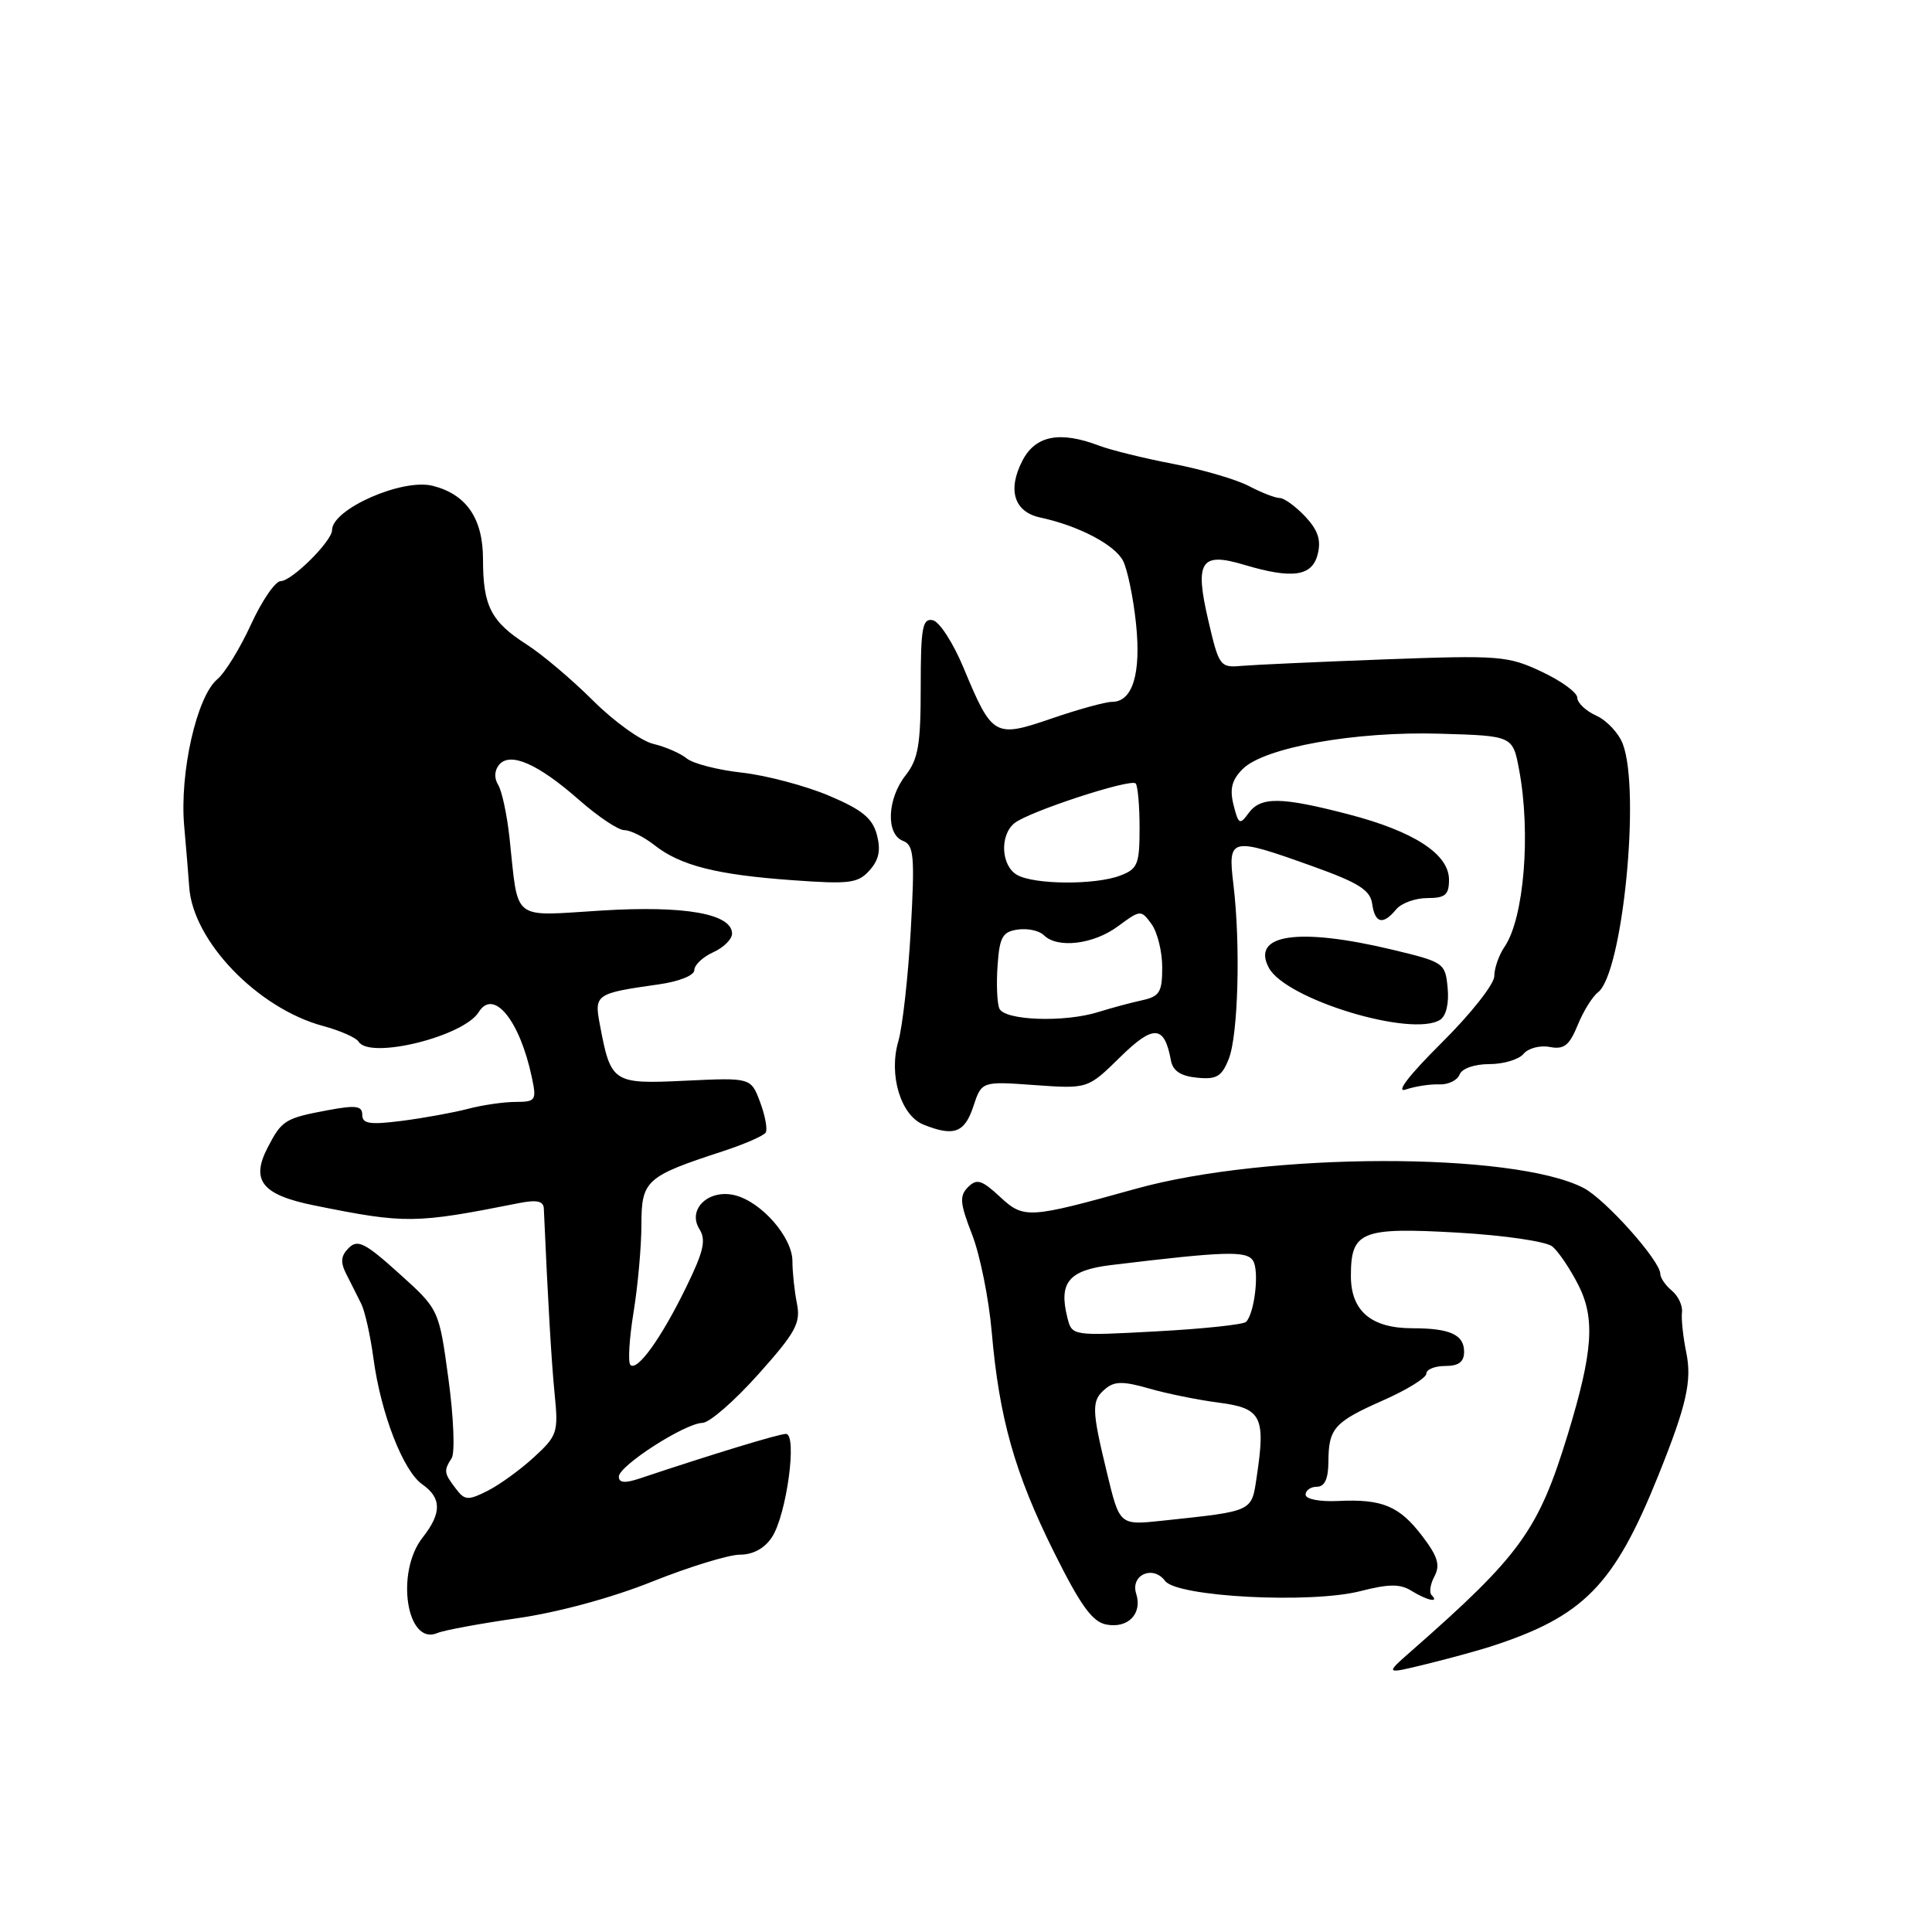 <?xml version="1.0" encoding="UTF-8" standalone="no"?>
<!DOCTYPE svg PUBLIC "-//W3C//DTD SVG 1.1//EN" "http://www.w3.org/Graphics/SVG/1.1/DTD/svg11.dtd" >
<svg xmlns="http://www.w3.org/2000/svg" xmlns:xlink="http://www.w3.org/1999/xlink" version="1.1" viewBox="0 0 256 256">
 <g >
 <path fill="currentColor"
d=" M 197.50 218.18 C 209.86 214.18 213.87 210.09 219.74 195.50 C 223.48 186.20 224.22 182.95 223.43 179.17 C 223.02 177.15 222.76 174.78 222.87 173.90 C 222.98 173.02 222.38 171.73 221.54 171.03 C 220.69 170.33 220.00 169.32 220.00 168.80 C 220.00 167.06 212.71 158.90 209.83 157.41 C 200.55 152.61 167.91 152.67 150.50 157.52 C 136.28 161.48 135.67 161.52 132.52 158.60 C 130.08 156.34 129.43 156.14 128.27 157.30 C 127.11 158.46 127.19 159.43 128.81 163.59 C 129.86 166.29 131.03 172.10 131.41 176.50 C 132.40 187.92 134.46 195.21 139.65 205.65 C 143.19 212.76 144.74 214.91 146.60 215.26 C 149.47 215.81 151.40 213.82 150.55 211.17 C 149.76 208.68 152.79 207.34 154.38 209.48 C 155.95 211.60 173.67 212.52 180.27 210.83 C 184.06 209.86 185.54 209.86 187.04 210.80 C 189.09 212.07 190.77 212.43 189.70 211.37 C 189.35 211.02 189.52 209.89 190.08 208.86 C 190.86 207.38 190.51 206.23 188.45 203.53 C 185.41 199.54 183.15 198.60 177.25 198.89 C 174.83 199.00 173.00 198.64 173.00 198.05 C 173.00 197.47 173.68 197.00 174.50 197.00 C 175.52 197.00 176.00 195.97 176.02 193.75 C 176.04 189.25 176.76 188.44 183.28 185.55 C 186.43 184.16 189.00 182.57 189.00 182.01 C 189.00 181.46 190.12 181.00 191.50 181.00 C 193.29 181.00 194.00 180.46 194.00 179.11 C 194.00 176.85 192.13 176.00 187.14 176.00 C 181.69 176.00 179.00 173.71 179.00 169.07 C 179.00 163.15 180.35 162.60 193.16 163.33 C 199.37 163.69 204.89 164.50 205.70 165.17 C 206.50 165.83 208.04 168.11 209.13 170.25 C 211.39 174.68 211.08 179.09 207.76 190.00 C 203.85 202.79 201.51 206.04 187.00 218.78 C 183.50 221.85 183.50 221.85 189.00 220.50 C 192.03 219.76 195.85 218.71 197.50 218.18 Z  M 68.50 214.43 C 73.90 213.66 81.07 211.72 86.42 209.57 C 91.33 207.61 96.57 206.00 98.06 206.00 C 99.79 206.00 101.32 205.16 102.29 203.68 C 104.23 200.72 105.68 190.00 104.14 190.00 C 103.20 190.00 94.35 192.70 84.75 195.91 C 82.80 196.56 82.00 196.49 82.00 195.66 C 82.00 194.22 90.77 188.58 93.08 188.54 C 94.01 188.52 97.34 185.62 100.48 182.10 C 105.45 176.54 106.11 175.32 105.60 172.73 C 105.27 171.09 105.00 168.56 105.00 167.11 C 105.00 163.95 100.92 159.27 97.39 158.38 C 93.91 157.51 91.04 160.23 92.67 162.85 C 93.59 164.31 93.24 165.82 90.91 170.58 C 87.63 177.31 84.43 181.76 83.53 180.86 C 83.19 180.52 83.38 177.38 83.95 173.87 C 84.52 170.37 84.99 165.15 84.99 162.28 C 85.00 156.40 85.58 155.88 95.74 152.56 C 98.62 151.62 101.19 150.50 101.46 150.07 C 101.72 149.64 101.39 147.83 100.72 146.04 C 99.50 142.79 99.50 142.79 90.82 143.20 C 81.16 143.66 80.94 143.51 79.47 135.69 C 78.73 131.77 78.96 131.61 87.25 130.44 C 89.97 130.06 92.00 129.25 92.00 128.55 C 92.00 127.87 93.12 126.81 94.50 126.18 C 95.88 125.56 97.00 124.45 97.00 123.72 C 97.00 121.08 90.78 119.97 79.73 120.65 C 67.61 121.39 68.73 122.27 67.51 110.99 C 67.18 107.96 66.51 104.83 66.02 104.02 C 65.46 103.13 65.51 102.09 66.13 101.34 C 67.59 99.58 71.30 101.21 76.76 106.02 C 79.25 108.21 81.93 110.00 82.73 110.00 C 83.53 110.00 85.32 110.89 86.71 111.98 C 90.14 114.69 94.94 115.91 105.00 116.63 C 112.57 117.18 113.69 117.04 115.22 115.33 C 116.47 113.93 116.73 112.65 116.19 110.60 C 115.60 108.40 114.22 107.28 109.79 105.41 C 106.69 104.11 101.53 102.74 98.33 102.38 C 95.12 102.03 91.83 101.18 91.00 100.50 C 90.17 99.82 88.18 98.95 86.57 98.57 C 84.95 98.18 81.35 95.60 78.57 92.82 C 75.78 90.04 71.83 86.70 69.79 85.40 C 65.06 82.37 64.00 80.31 64.00 74.10 C 64.00 68.70 61.80 65.49 57.32 64.37 C 53.30 63.36 44.00 67.46 44.00 70.24 C 44.00 71.70 38.66 77.00 37.20 77.00 C 36.48 77.00 34.71 79.58 33.26 82.74 C 31.82 85.89 29.81 89.15 28.81 89.99 C 26.07 92.26 23.77 102.42 24.41 109.50 C 24.70 112.80 25.00 116.40 25.07 117.50 C 25.53 124.67 34.13 133.61 42.81 135.95 C 45.07 136.56 47.19 137.49 47.52 138.03 C 48.99 140.41 61.43 137.35 63.44 134.10 C 65.40 130.93 68.88 135.21 70.47 142.75 C 71.12 145.81 70.99 146.00 68.33 146.01 C 66.77 146.01 63.92 146.42 62.00 146.93 C 60.08 147.43 56.14 148.15 53.25 148.52 C 49.00 149.06 48.00 148.91 48.00 147.72 C 48.00 146.53 47.17 146.41 43.43 147.11 C 37.77 148.17 37.34 148.43 35.46 152.07 C 33.20 156.44 34.73 158.33 41.66 159.73 C 53.75 162.17 54.97 162.16 68.75 159.42 C 71.13 158.95 72.02 159.14 72.06 160.14 C 72.61 172.60 73.07 180.48 73.50 184.79 C 74.00 189.79 73.84 190.26 70.76 193.08 C 68.97 194.73 66.20 196.74 64.61 197.54 C 62.00 198.85 61.58 198.82 60.39 197.24 C 58.82 195.18 58.78 194.89 59.85 193.21 C 60.30 192.49 60.11 187.77 59.42 182.71 C 58.17 173.50 58.17 173.50 52.88 168.74 C 48.38 164.68 47.39 164.18 46.21 165.36 C 45.15 166.42 45.08 167.25 45.91 168.87 C 46.51 170.04 47.39 171.81 47.88 172.79 C 48.36 173.77 49.09 177.04 49.49 180.04 C 50.47 187.31 53.42 194.91 55.95 196.68 C 58.53 198.49 58.55 200.49 56.00 203.73 C 52.36 208.35 53.89 218.15 57.97 216.38 C 58.81 216.02 63.55 215.14 68.50 214.43 Z  M 128.96 146.64 C 130.07 143.27 130.07 143.27 137.10 143.78 C 144.14 144.28 144.14 144.28 148.41 140.09 C 152.85 135.73 154.29 135.81 155.15 140.50 C 155.41 141.90 156.44 142.59 158.62 142.80 C 161.21 143.06 161.89 142.65 162.82 140.30 C 164.07 137.14 164.39 125.16 163.44 117.25 C 162.68 110.92 162.95 110.85 174.00 114.81 C 180.02 116.97 181.56 117.94 181.82 119.75 C 182.19 122.37 183.25 122.61 185.00 120.50 C 185.68 119.67 187.54 119.00 189.12 119.00 C 191.50 119.00 192.00 118.58 192.00 116.57 C 192.00 113.17 187.36 110.16 178.68 107.90 C 169.70 105.57 167.06 105.54 165.44 107.75 C 164.28 109.34 164.10 109.25 163.45 106.66 C 162.92 104.53 163.22 103.34 164.66 101.90 C 167.52 99.04 179.57 96.88 190.83 97.22 C 200.45 97.50 200.45 97.50 201.29 102.00 C 202.87 110.41 201.94 121.71 199.35 125.47 C 198.61 126.56 198.00 128.30 198.00 129.35 C 198.00 130.40 194.86 134.38 191.01 138.19 C 186.69 142.49 184.88 144.84 186.26 144.37 C 187.49 143.95 189.48 143.64 190.69 143.69 C 191.89 143.74 193.11 143.15 193.40 142.39 C 193.71 141.58 195.36 141.00 197.35 141.00 C 199.22 141.00 201.26 140.39 201.88 139.64 C 202.50 138.89 204.06 138.48 205.35 138.73 C 207.24 139.09 207.94 138.54 209.05 135.84 C 209.79 134.00 211.01 132.05 211.74 131.49 C 214.99 129.02 217.41 104.84 215.03 98.58 C 214.49 97.15 212.91 95.46 211.52 94.83 C 210.13 94.20 209.00 93.13 209.00 92.45 C 209.00 91.77 206.87 90.22 204.27 89.00 C 199.81 86.90 198.66 86.81 183.52 87.37 C 174.71 87.70 166.17 88.09 164.53 88.23 C 161.67 88.49 161.52 88.29 160.11 82.23 C 158.28 74.39 159.09 73.11 164.83 74.83 C 171.24 76.75 173.87 76.38 174.60 73.44 C 175.08 71.56 174.64 70.25 172.95 68.44 C 171.68 67.10 170.17 66.00 169.58 65.99 C 168.98 65.99 167.15 65.28 165.50 64.41 C 163.85 63.54 159.34 62.22 155.47 61.47 C 151.60 60.73 147.19 59.64 145.66 59.06 C 140.43 57.07 137.20 57.70 135.47 61.05 C 133.47 64.92 134.38 67.83 137.82 68.57 C 142.93 69.66 147.77 72.21 148.83 74.35 C 149.41 75.53 150.18 79.27 150.53 82.65 C 151.22 89.27 150.07 93.00 147.35 93.00 C 146.48 93.00 142.88 93.99 139.36 95.20 C 131.78 97.80 131.48 97.63 127.68 88.50 C 126.31 85.20 124.47 82.35 123.59 82.18 C 122.23 81.90 122.00 83.17 122.00 91.02 C 122.00 98.67 121.67 100.60 120.00 102.73 C 117.55 105.84 117.36 110.54 119.65 111.42 C 121.10 111.98 121.23 113.40 120.68 123.28 C 120.33 129.45 119.59 136.07 119.03 137.99 C 117.73 142.42 119.35 147.79 122.35 149.01 C 126.37 150.63 127.81 150.11 128.96 146.64 Z  M 190.82 135.13 C 191.62 134.63 192.02 132.94 191.82 130.90 C 191.51 127.60 191.34 127.48 184.50 125.84 C 172.06 122.86 165.74 123.79 168.13 128.24 C 170.37 132.43 187.08 137.50 190.82 135.13 Z  M 146.68 195.16 C 144.62 186.65 144.60 185.57 146.50 184.00 C 147.69 183.01 148.87 183.01 152.25 183.98 C 154.59 184.66 158.75 185.50 161.50 185.86 C 167.14 186.58 167.72 187.70 166.53 195.62 C 165.82 200.38 166.20 200.20 153.93 201.51 C 148.35 202.10 148.35 202.10 146.68 195.16 Z  M 141.43 174.58 C 140.26 169.92 141.61 168.30 147.28 167.62 C 162.42 165.79 165.20 165.71 166.04 167.06 C 166.88 168.42 166.25 173.95 165.12 175.15 C 164.78 175.51 159.45 176.08 153.27 176.41 C 142.04 177.02 142.04 177.02 141.43 174.58 Z  M 132.41 133.61 C 132.11 132.85 132.01 130.26 132.19 127.86 C 132.45 124.15 132.85 123.45 134.87 123.17 C 136.17 122.98 137.72 123.32 138.32 123.92 C 140.11 125.71 144.89 125.14 148.12 122.75 C 151.11 120.54 151.19 120.53 152.58 122.44 C 153.36 123.51 154.00 126.09 154.00 128.17 C 154.00 131.49 153.66 132.04 151.25 132.56 C 149.74 132.89 147.20 133.58 145.60 134.08 C 141.07 135.52 133.03 135.23 132.41 133.61 Z  M 134.75 115.92 C 132.65 114.70 132.45 110.70 134.40 109.09 C 136.21 107.58 149.79 103.13 150.48 103.81 C 150.76 104.10 151.00 106.74 151.00 109.69 C 151.00 114.52 150.75 115.15 148.43 116.02 C 145.11 117.29 136.99 117.23 134.75 115.92 Z "/>
</g>
</svg>